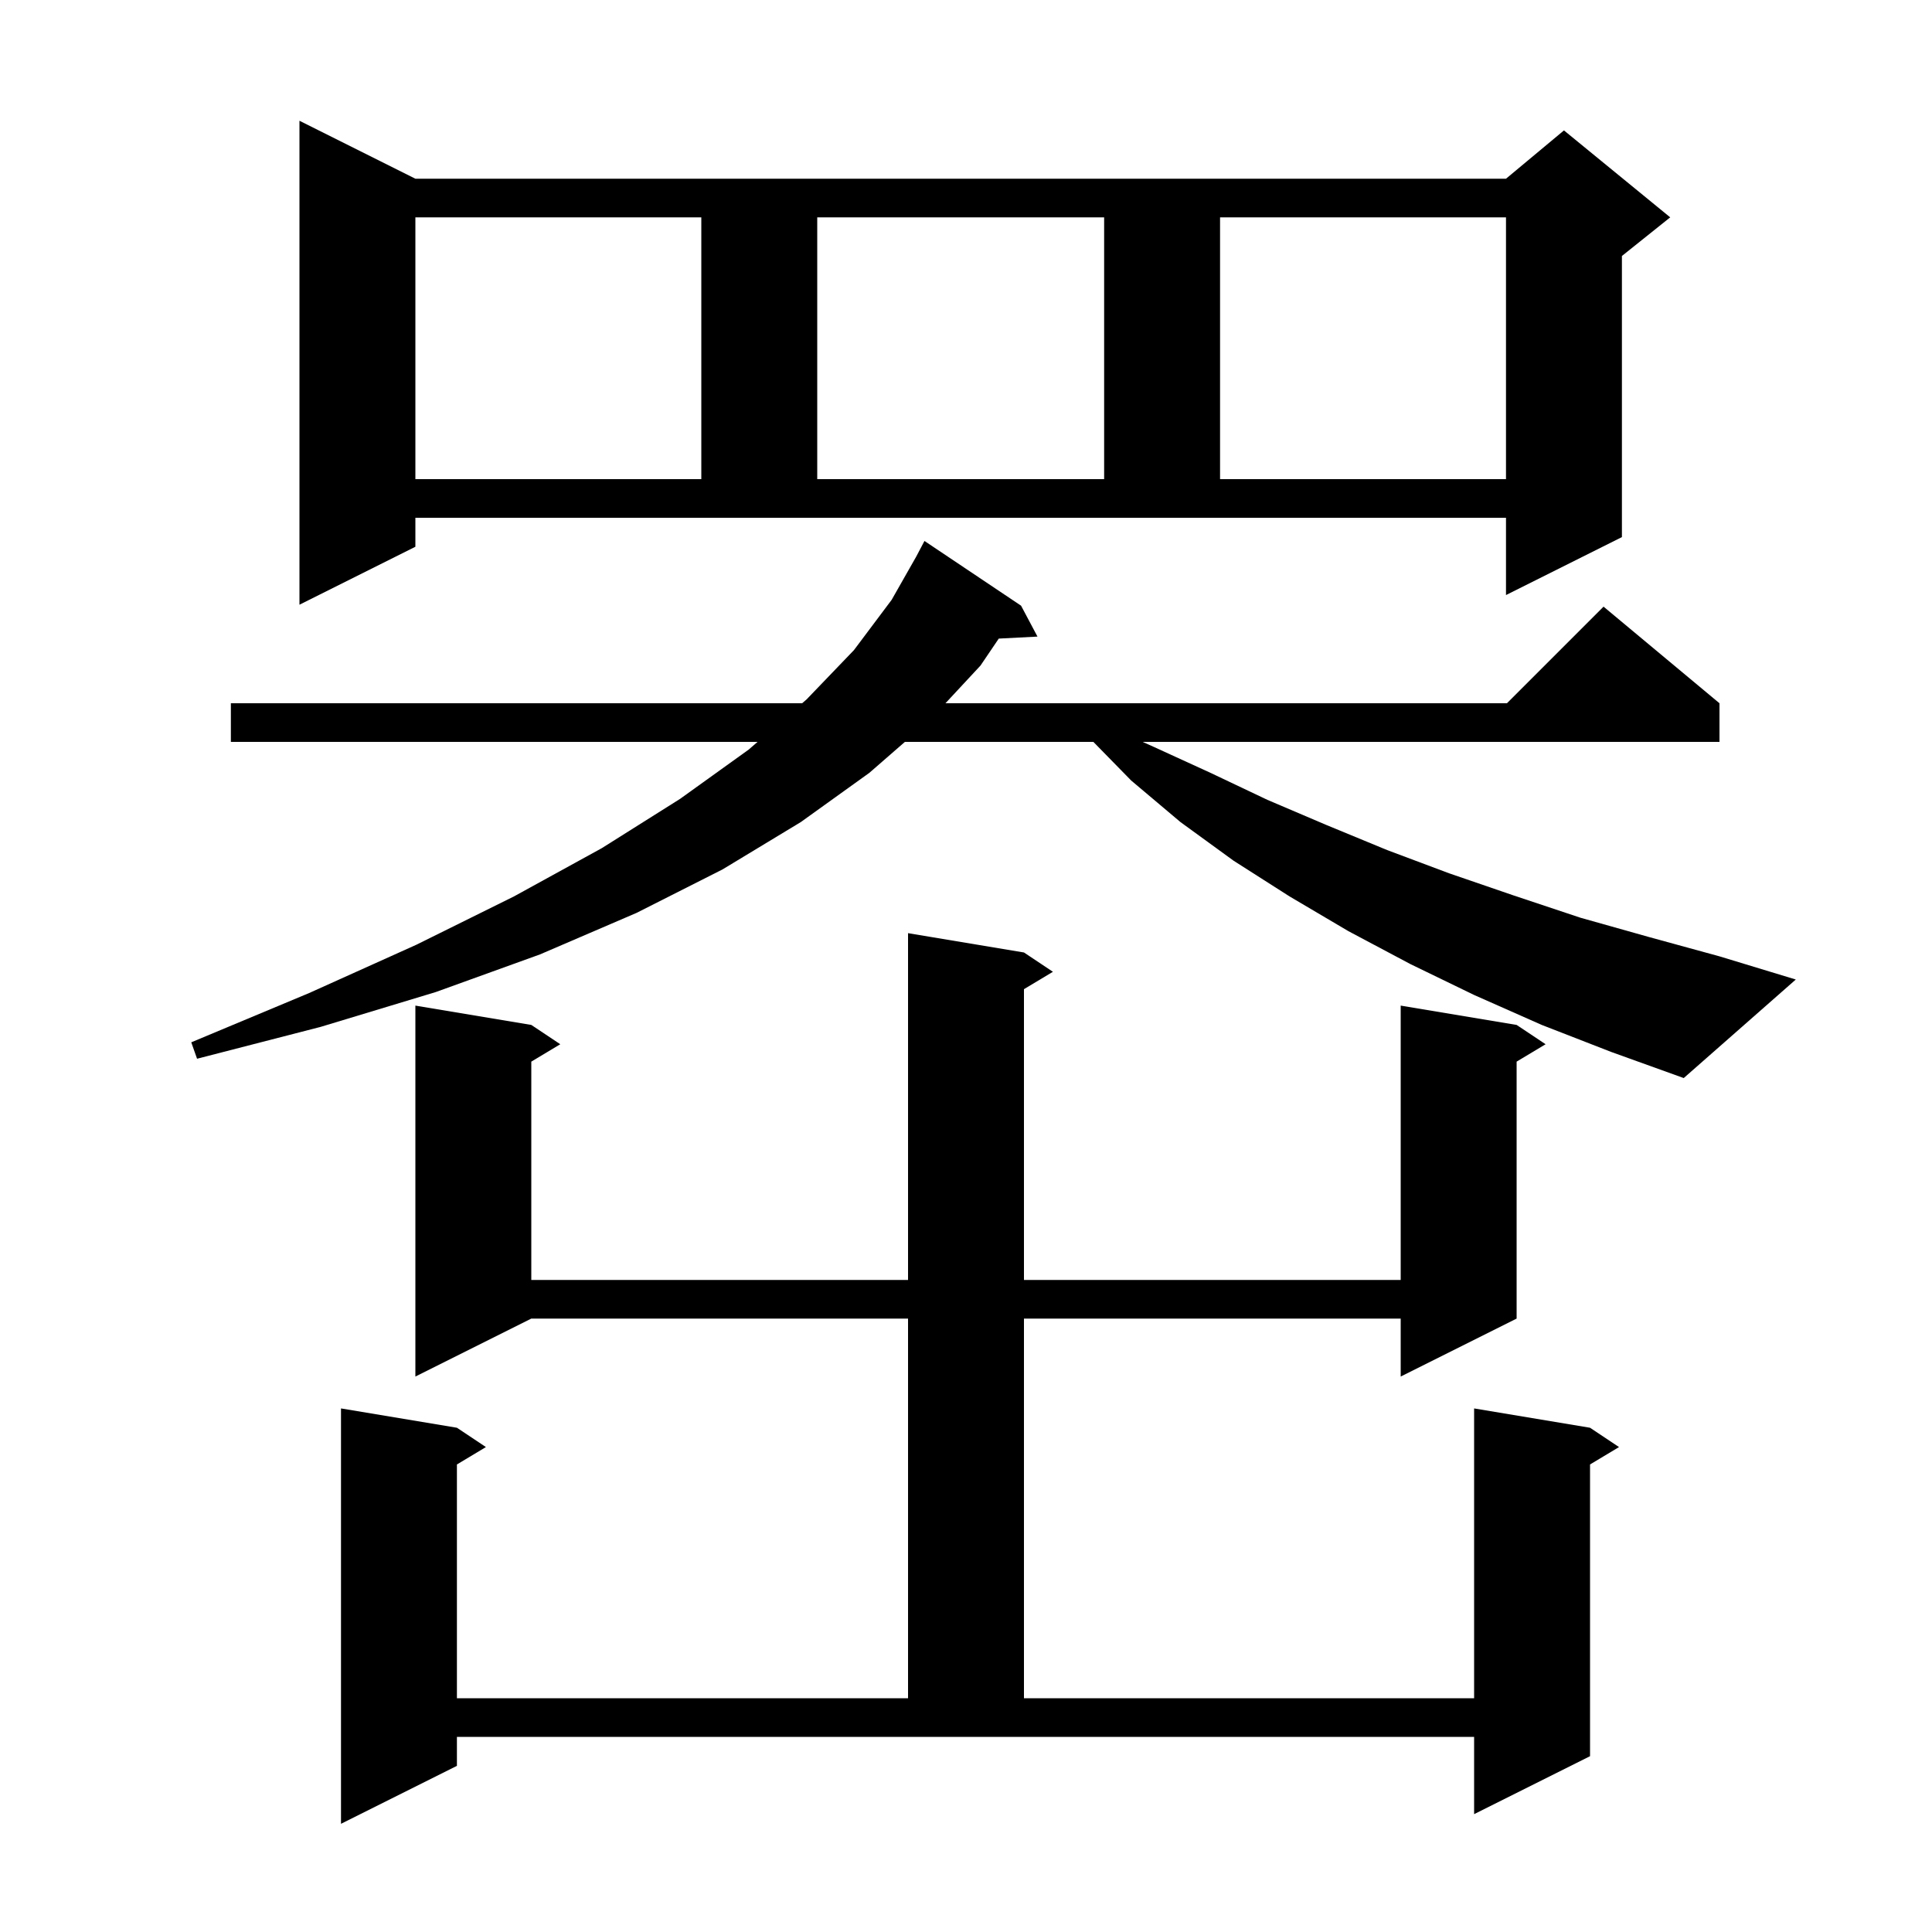 <svg xmlns="http://www.w3.org/2000/svg" xmlns:xlink="http://www.w3.org/1999/xlink" version="1.1" baseProfile="full" viewBox="0 0 200 200" width="200" height="200">
<g fill="black">
<path d="M 106.0 98.6 L 109.0 100.6 L 106.0 102.4 L 106.0 132.5 L 145.0 132.5 L 145.0 104.1 L 157.0 106.1 L 160.0 108.1 L 157.0 109.9 L 157.0 136.5 L 145.0 142.5 L 145.0 136.5 L 106.0 136.5 L 106.0 175.8 L 152.6 175.8 L 152.6 145.8 L 164.6 147.8 L 167.6 149.8 L 164.6 151.6 L 164.6 181.8 L 152.6 187.8 L 152.6 179.8 L 47.3 179.8 L 47.3 182.8 L 35.3 188.8 L 35.3 145.8 L 47.3 147.8 L 50.3 149.8 L 47.3 151.6 L 47.3 175.8 L 94.0 175.8 L 94.0 136.5 L 55.0 136.5 L 43.0 142.5 L 43.0 104.1 L 55.0 106.1 L 58.0 108.1 L 55.0 109.9 L 55.0 132.5 L 94.0 132.5 L 94.0 96.6 Z M 159.6 106.1 L 152.6 103.0 L 146.0 99.8 L 139.6 96.4 L 133.5 92.8 L 127.7 89.1 L 122.2 85.1 L 117.1 80.8 L 113.185 76.8 L 93.674 76.8 L 90.0 80.0 L 82.9 85.1 L 74.8 90.0 L 65.9 94.5 L 55.9 98.8 L 45.1 102.7 L 33.2 106.3 L 20.4 109.6 L 19.8 107.9 L 32.0 102.8 L 43.1 97.8 L 53.2 92.8 L 62.3 87.8 L 70.4 82.7 L 77.5 77.6 L 78.423 76.8 L 23.9 76.8 L 23.9 72.8 L 83.038 72.8 L 83.5 72.4 L 88.4 67.3 L 92.3 62.1 L 94.846 57.622 L 95.7 56.0 L 105.7 62.7 L 107.4 65.9 L 103.392 66.107 L 101.5 68.9 L 97.874 72.8 L 156.0 72.8 L 166.0 62.8 L 178.0 72.8 L 178.0 76.8 L 118.285 76.8 L 119.4 77.3 L 125.3 80.0 L 131.2 82.8 L 137.3 85.4 L 143.6 88.0 L 150.0 90.4 L 156.7 92.7 L 163.6 95.0 L 170.7 97.0 L 178.0 99.0 L 185.9 101.4 L 174.3 111.6 L 166.8 108.9 Z M 43.0 56.6 L 31.0 62.6 L 31.0 12.5 L 43.0 18.5 L 155.9 18.5 L 161.9 13.5 L 172.9 22.5 L 167.9 26.5 L 167.9 55.6 L 155.9 61.6 L 155.9 53.6 L 43.0 53.6 Z M 43.0 22.5 L 43.0 49.6 L 72.6 49.6 L 72.6 22.5 Z M 84.6 22.5 L 84.6 49.6 L 114.3 49.6 L 114.3 22.5 Z M 126.3 22.5 L 126.3 49.6 L 155.9 49.6 L 155.9 22.5 Z " />
</g>
</svg>

